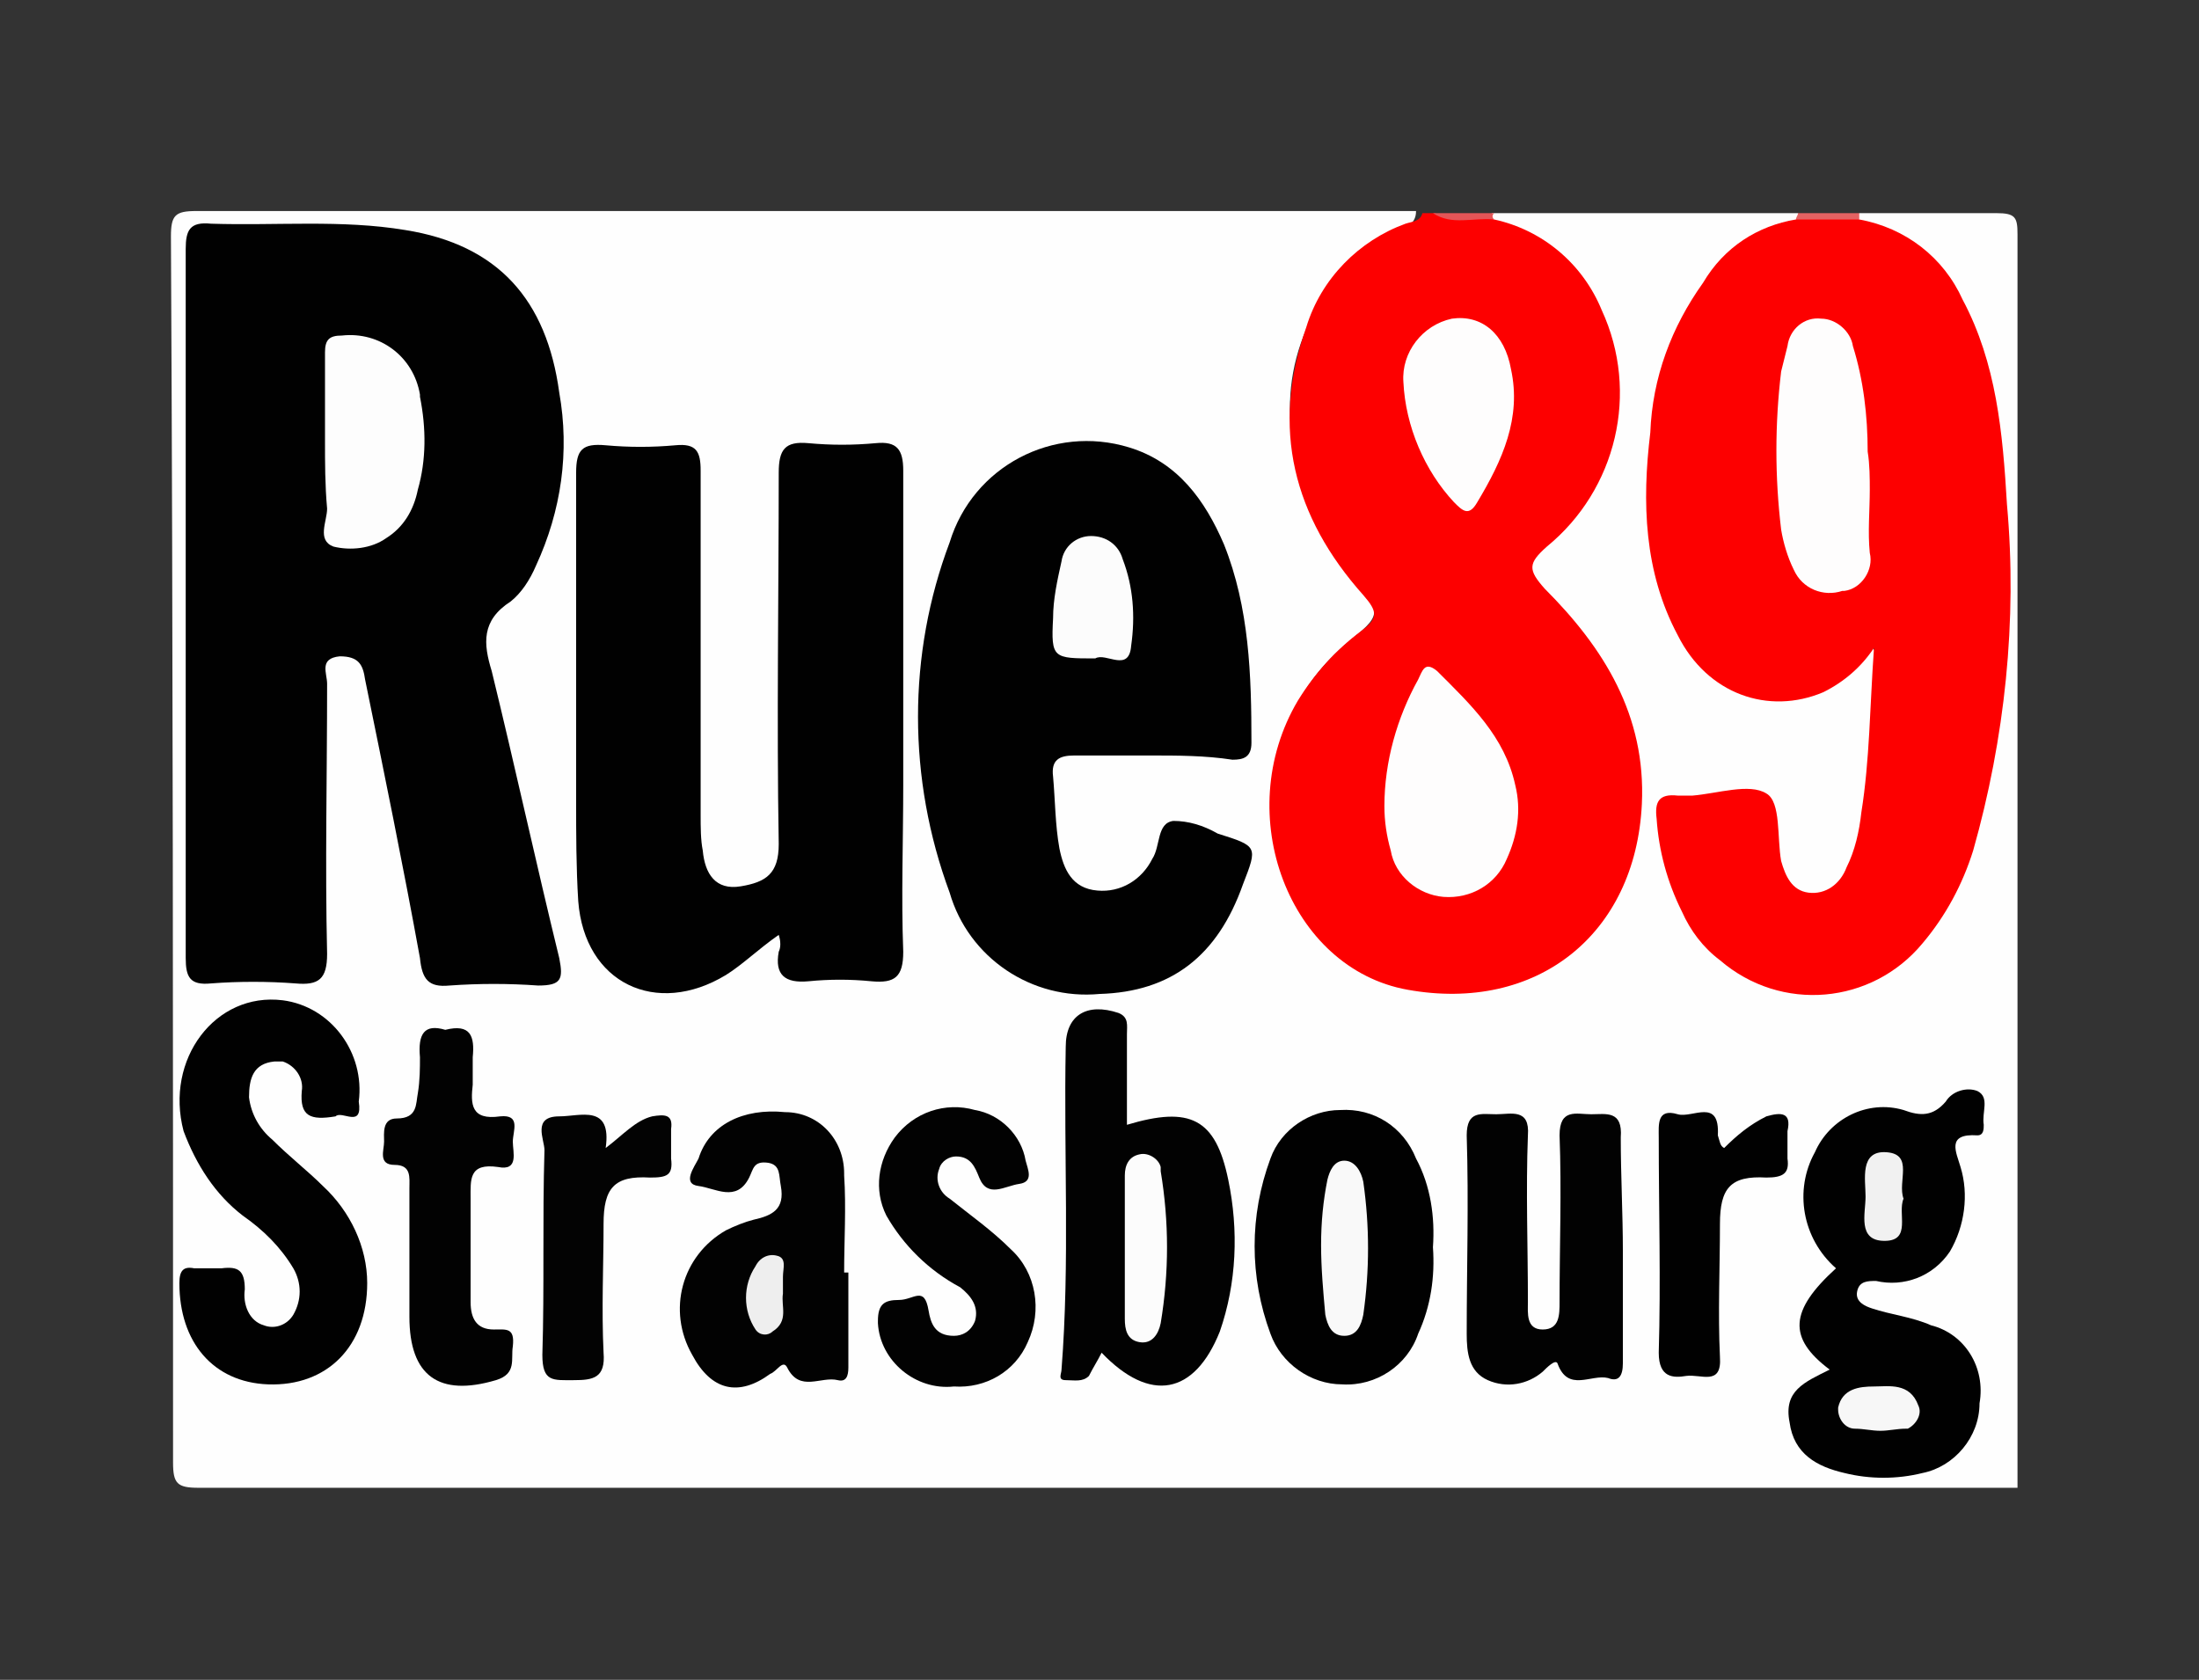 <svg xmlns="http://www.w3.org/2000/svg" xmlns:xlink="http://www.w3.org/1999/xlink" id="Layer_1" x="0" y="0" version="1.1" viewBox="0 0 104.2 79.6" xml:space="preserve" style="enable-background:new 0 0 104.2 79.6"><rect x="0" y="0" width="104.2" height="79.6" fill="#333333" stroke="none"/><style type="text/css">.st0{fill:#fefefe}.st1{fill:#fd0000}.st2{fill:#e46262}.st3{fill:#e45557}.st4{fill:#010101}.st5{fill:#020202}.st6{fill:#030303}.st7{fill:#fefdfd}.st8{fill:#fdfdfd}.st9{fill:#fcfcfc}.st10{fill:#f7f7f7}.st11{fill:#f1f1f1}.st12{fill:#f9f9f9}.st13{fill:#eee}</style><title>rue89</title><g id="Layer_2"><g id="Layer_1-2"><path d="M70.7,10.1h14.5c0.1,0.1,0.1,0.3,0,0.4c-5.1,1.9-6.3,6.2-6.8,10.9c-0.3,2.7,0.2,5.5,1.3,8 c0.9,2.2,3.1,3.4,5.4,3c1.1-0.2,2-0.7,2.7-1.5c0.6-0.6,1.1-0.4,1.1,0.4c0.2,3.2-0.1,6.4-1,9.4c-0.2,1.1-1.2,1.8-2.3,1.7 c-1.1-0.1-1.5-1-1.8-2s0.1-2-0.7-2.5S81.6,38,80.7,38c-1.7,0-1.9,0.3-1.6,2c0.6,2.9,1.7,5.5,4.9,6.4c2.6,0.8,5.4-0.1,7-2.2 c1.2-1.4,2-3.1,2.5-4.9c1.3-5.2,1.8-10.6,1.2-15.9c-0.2-1.6-0.3-3.2-0.6-4.7c-0.7-3.7-2.2-6.8-6-8.2c-0.1-0.1-0.1-0.3,0-0.4 c2.2,0,4.3,0,6.5,0c0.9,0,1,0.2,1,1c0,19.8,0,39.6,0,59.4c-28.7,0-57.4,0-86.2,0c-1,0-1.2-0.2-1.2-1.2c0-19.3,0-38.7-0.1-58.1 c0-1,0.2-1.2,1.2-1.2c19.3,0,38.5,0,57.8,0c0,0.7-0.6,0.8-1,1c-3.4,1.9-5.4,5.6-4.9,9.5c0.3,2.5,1.3,4.9,2.9,6.8 c1.4,1.8,1.4,1.8-0.3,3.2c-3.1,2.6-4.3,6.8-3,10.6c1,3.5,4.3,5.8,7.9,5.5c3.8,0,7.1-2.6,8.1-6.2c1-3.8,0-7.9-2.7-10.9 C72,27,72,27,74.2,24.4c3.2-3.5,2.8-11.4-2.7-13.5c-0.3-0.1-0.5-0.2-0.8-0.4C70.6,10.4,70.6,10.2,70.7,10.1 C70.7,10.1,70.7,10.1,70.7,10.1z" class="st0"/><path d="M70.8,10.4c2.3,0.5,4.2,2.1,5.1,4.3c1.8,3.9,0.7,8.5-2.6,11.2c-0.9,0.8-0.9,1.1-0.1,2c2.8,2.8,4.8,6,4.6,10.2 c-0.3,6.2-5,9.9-11.1,8.8c-5.6-1-8.4-8.3-5.2-13.7c0.8-1.3,1.8-2.4,3-3.3c0.8-0.6,0.8-0.9,0.1-1.7c-3.3-3.7-4.4-7.9-2.7-12.7 c0.7-2.3,2.5-4.1,4.7-4.9c0.3-0.1,0.7-0.1,0.8-0.5h0.6C68.8,10.5,69.8,10,70.8,10.4z" class="st1"/><path d="M88.1,10.1c0,0.1,0,0.2,0,0.3c-0.9,0.7-2.1,0.7-3,0c0-0.1,0.1-0.2,0.1-0.3H88.1z" class="st2"/><path d="M70.8,10.4c-1-0.1-2,0.3-2.9-0.3h2.9C70.7,10.2,70.7,10.3,70.8,10.4z" class="st3"/><path d="M8.8,28.6c0-5.6,0-11.2,0-16.8c0-0.9,0.2-1.3,1.2-1.2c3.1,0.1,6.2-0.2,9.2,0.3c4.4,0.7,6.7,3.3,7.3,7.7 c0.5,2.8,0.1,5.6-1.1,8.2c-0.3,0.7-0.7,1.3-1.2,1.7c-1.4,0.9-1.3,2-0.9,3.3c1.1,4.5,2.1,9.1,3.2,13.6c0.2,1,0.1,1.3-1,1.3 c-1.4-0.1-2.8-0.1-4.2,0c-1,0.1-1.3-0.3-1.4-1.3c-0.8-4.4-1.7-8.8-2.6-13.2c-0.1-0.7-0.3-1.1-1.2-1.1c-1,0.1-0.6,0.8-0.6,1.3 c0,4.3-0.1,8.6,0,12.8c0,1.2-0.4,1.5-1.5,1.4c-1.3-0.1-2.7-0.1-4,0c-1,0.1-1.2-0.3-1.2-1.2C8.8,39.8,8.8,34.2,8.8,28.6z" class="st4"/><path d="M85.1,10.4h3c2.2,0.4,4,1.8,4.9,3.8c1.6,3,1.9,6.3,2.1,9.7c0.5,5.5-0.1,11.1-1.6,16.4 c-0.5,1.6-1.3,3.1-2.4,4.4c-2.4,2.9-6.7,3.3-9.6,0.8c-0.8-0.6-1.4-1.4-1.8-2.3c-0.7-1.4-1.1-2.9-1.2-4.4c-0.1-0.8,0.1-1.2,1-1.1 c0.2,0,0.5,0,0.7,0c1.2-0.1,2.7-0.6,3.5-0.1c0.7,0.4,0.5,2.1,0.7,3.2c0.2,0.7,0.5,1.4,1.3,1.5c0.8,0.1,1.5-0.4,1.8-1.2 c0.4-0.8,0.6-1.7,0.7-2.6c0.4-2.5,0.4-5,0.6-7.8c-0.6,0.9-1.4,1.6-2.4,2.1c-2.6,1.1-5.5,0.1-6.9-2.7c-1.6-3-1.7-6.3-1.3-9.6 c0.1-2.6,1-5,2.5-7.1C81.7,11.7,83.3,10.7,85.1,10.4z" class="st1"/><path d="M36.9,44.3c-1,0.7-1.7,1.4-2.5,1.9c-3.3,2-6.7,0.4-7-3.5c-0.1-1.6-0.1-3.2-0.1-4.8c0-5.1,0-10.3,0-15.5 c0-1.1,0.3-1.4,1.4-1.3c1.1,0.1,2.2,0.1,3.3,0c1-0.1,1.2,0.3,1.2,1.2c0,5.4,0,10.9,0,16.3c0,0.6,0,1.2,0.1,1.7 c0.1,1.1,0.6,1.9,1.8,1.7s1.8-0.6,1.8-2c-0.1-5.9,0-11.8,0-17.6c0-1.1,0.3-1.5,1.4-1.4c1.1,0.1,2.1,0.1,3.2,0 c1-0.1,1.3,0.3,1.3,1.3c0,5,0,9.9,0,14.9c0,2.6-0.1,5.3,0,7.9c0,1.2-0.4,1.5-1.5,1.4c-1-0.1-2-0.1-3,0c-1.1,0.1-1.6-0.3-1.4-1.4 C37,44.9,37,44.6,36.9,44.3z" class="st4"/><path d="M54.5,35.8c-1.2,0-2.4,0-3.6,0c-0.7,0-1.1,0.2-1,1c0.1,1.1,0.1,2.3,0.3,3.4c0.2,1,0.6,1.9,1.8,2 c1.1,0.1,2.1-0.5,2.6-1.5c0.4-0.6,0.2-1.7,1-1.8c0.7,0,1.4,0.2,2.1,0.6c1.9,0.6,1.9,0.6,1.2,2.4c-1.2,3.4-3.4,5.1-6.8,5.2 c-3.2,0.3-6.2-1.7-7.1-4.8c-2-5.4-2-11.3,0-16.6c1.1-3.6,4.9-5.6,8.5-4.5c2.3,0.7,3.6,2.5,4.5,4.6c1.2,3,1.3,6.2,1.3,9.4 c0,0.7-0.4,0.8-0.9,0.8C57.1,35.8,55.8,35.8,54.5,35.8z" class="st4"/><path d="M86.7,64.9c-2-1.5-1.9-2.8,0.3-4.8c-1.6-1.4-2-3.7-1-5.5c0.7-1.6,2.5-2.5,4.2-2c0.8,0.3,1.4,0.3,2-0.4 c0.3-0.5,1-0.7,1.5-0.5c0.6,0.3,0.2,1,0.3,1.6c0,0.2,0,0.5-0.3,0.5c-1.5-0.1-1,0.8-0.8,1.5c0.4,1.3,0.2,2.8-0.5,4 c-0.8,1.2-2.2,1.7-3.5,1.4c-0.4,0-0.8,0-0.9,0.5s0.4,0.7,0.7,0.8c0.9,0.3,1.9,0.4,2.8,0.8c1.6,0.4,2.6,2,2.3,3.7 c0,1.6-1.2,3-2.7,3.3c-1.2,0.3-2.5,0.3-3.7,0c-1.3-0.3-2.4-0.9-2.6-2.4C84.5,65.9,85.5,65.5,86.7,64.9z" class="st4"/><path d="M15.9,52.9c-1.2,0.2-1.7,0-1.6-1.2c0.1-0.6-0.3-1.2-0.9-1.4c-0.1,0-0.3,0-0.4,0c-1,0.1-1.2,0.8-1.2,1.7 c0.1,0.8,0.5,1.5,1.1,2c0.8,0.8,1.7,1.5,2.4,2.2c1.3,1.2,2.1,2.9,2.1,4.6c0,3-1.9,4.9-4.7,4.8c-2.6-0.1-4.2-2-4.2-4.8 c0-0.6,0.2-0.8,0.7-0.7c0.4,0,0.9,0,1.3,0c0.8-0.1,1.1,0.1,1.1,1c-0.1,0.7,0.2,1.5,0.9,1.7c0.5,0.2,1.1,0,1.4-0.5 c0.4-0.7,0.4-1.5,0-2.2c-0.6-1-1.4-1.8-2.4-2.5c-1.3-1-2.2-2.4-2.8-4c-0.9-3.4,1.5-6.6,4.7-6.2c2.3,0.3,3.9,2.5,3.6,4.8 C17.2,53.5,16.2,52.6,15.9,52.9z" class="st4"/><path d="M52.2,64.1c-0.2,0.4-0.4,0.7-0.6,1.1c-0.3,0.3-0.7,0.2-1.1,0.2c-0.4,0-0.2-0.3-0.2-0.5 c0.4-5.1,0.1-10.2,0.2-15.3c0-1.5,1-2.1,2.5-1.6c0.5,0.2,0.4,0.6,0.4,1c0,1.4,0,2.9,0,4.3c3-0.9,4.2-0.3,4.8,2.6 c0.5,2.4,0.4,4.9-0.4,7.2C56.6,66.1,54.5,66.5,52.2,64.1z" class="st5"/><path d="M76.9,59.3c0,1.8,0,3.6,0,5.3c0,0.6-0.2,0.9-0.7,0.7c-0.8-0.2-1.9,0.7-2.4-0.7c-0.1-0.2-0.5,0.2-0.7,0.4 c-0.7,0.6-1.7,0.8-2.6,0.4c-0.9-0.4-1-1.3-1-2.2c0-3.1,0.1-6.2,0-9.4c0-1.2,0.7-1,1.4-1s1.6-0.3,1.5,1c-0.1,2.6,0,5.3,0,7.9 c0,0.5-0.1,1.3,0.7,1.3s0.8-0.7,0.8-1.3c0-2.6,0.1-5.3,0-7.9c0-1.3,0.8-1,1.5-1s1.5-0.2,1.4,1.1C76.8,55.7,76.9,57.5,76.9,59.3 L76.9,59.3z" class="st5"/><path d="M67.9,59.1c0.1,1.4-0.1,2.8-0.7,4.1c-0.5,1.5-2,2.5-3.6,2.4c-1.5,0-2.9-1-3.4-2.4c-1-2.7-1-5.6,0-8.3 c0.5-1.4,1.9-2.3,3.3-2.3c1.6-0.1,3,0.8,3.6,2.3C67.8,56.2,68,57.7,67.9,59.1z" class="st4"/><path d="M40.2,60.3c0,1.5,0,3,0,4.5c0,0.4-0.1,0.7-0.5,0.6c-0.8-0.2-1.8,0.6-2.4-0.6c-0.2-0.4-0.5,0.2-0.8,0.3 c-1.5,1.1-2.8,0.8-3.7-0.9c-1.2-2.1-0.5-4.7,1.6-5.9c0.4-0.2,0.9-0.4,1.3-0.5c0.9-0.2,1.5-0.5,1.3-1.6c-0.1-0.5,0-1-0.6-1.1 c-0.7-0.1-0.7,0.3-0.9,0.7c-0.6,1.2-1.6,0.5-2.4,0.4s-0.2-0.9,0-1.3c0.5-1.6,2.1-2.4,4.1-2.2c1.6,0,2.8,1.3,2.8,2.9 c0,0,0,0.1,0,0.1c0.1,1.5,0,3.1,0,4.6L40.2,60.3z" class="st5"/><path d="M45.2,65.7c-1.8,0.2-3.5-1.2-3.6-3c0,0,0-0.1,0-0.1c0-0.8,0.3-1,1-1s1.2-0.7,1.4,0.5c0.1,0.6,0.3,1.2,1.2,1.2 c0.4,0,0.8-0.2,1-0.7c0.2-0.7-0.2-1.2-0.7-1.6C44,60.2,42.8,59,42,57.6c-0.6-1.2-0.4-2.6,0.4-3.7c0.9-1.2,2.4-1.7,3.8-1.3 c1.2,0.2,2.2,1.2,2.4,2.4c0.1,0.4,0.4,1-0.3,1.1s-1.5,0.7-1.9-0.3c-0.2-0.5-0.4-1-1.1-1c-0.3,0-0.7,0.2-0.8,0.6 c-0.2,0.5,0,1.1,0.5,1.4c1,0.8,2,1.5,2.9,2.4c1.2,1.1,1.5,2.9,0.8,4.4C48.1,65,46.7,65.8,45.2,65.7z" class="st5"/><path d="M21.1,48.8c1.2-0.3,1.4,0.3,1.3,1.3c0,0.4,0,0.9,0,1.3c-0.1,0.9-0.1,1.7,1.3,1.5c1-0.1,0.6,0.7,0.6,1.2 s0.3,1.4-0.7,1.2c-1.4-0.2-1.3,0.6-1.3,1.5c0,1.6,0,3.3,0,4.9c0,0.8,0.3,1.3,1.1,1.3c0.6,0,1-0.1,0.9,0.8 c-0.1,0.6,0.2,1.3-0.8,1.6c-2.7,0.8-4.1-0.2-4.1-3c0-2,0-4,0-6.1c0-0.5,0.1-1.1-0.7-1.1s-0.5-0.7-0.5-1.1S18.1,53,18.8,53 c1,0,0.9-0.7,1-1.2c0.1-0.6,0.1-1.2,0.1-1.7C19.8,49,20.1,48.5,21.1,48.8z" class="st5"/><path d="M28.7,54.4c0.8-0.6,1.4-1.3,2.2-1.5c0.6-0.1,1-0.1,0.9,0.6c0,0.5,0,1,0,1.4c0.1,0.8-0.2,0.9-1,0.9 c-1.7-0.1-2.2,0.5-2.2,2.2c0,2-0.1,4,0,6.1c0.1,1.2-0.5,1.3-1.4,1.3c-1,0-1.5,0.1-1.5-1.2c0.1-3.2,0-6.4,0.1-9.7 c0-0.5-0.6-1.6,0.7-1.6C27.5,52.9,29,52.3,28.7,54.4z" class="st6"/><path d="M81.7,54.4c0.6-0.6,1.2-1.1,2-1.5c0.7-0.2,1.2-0.2,1,0.7c0,0.4,0,0.9,0,1.3c0.1,0.7-0.2,0.9-1,0.9 c-1.7-0.1-2.2,0.5-2.2,2.2c0,2.1-0.1,4.2,0,6.3c0.1,1.4-0.9,0.8-1.6,0.9c-0.6,0.1-1.3,0.1-1.3-1.1c0.1-3.4,0-6.8,0-10.2 c0-0.6-0.1-1.4,0.9-1.1c0.7,0.2,2-0.8,1.9,1C81.5,54.1,81.5,54.3,81.7,54.4z" class="st4"/><path d="M65.6,38.2c0-2.1,0.6-4.2,1.6-6c0.2-0.4,0.3-0.9,0.9-0.4c1.6,1.6,3.2,3.1,3.7,5.4c0.3,1.2,0.1,2.4-0.4,3.5 c-0.5,1.2-1.7,1.9-3,1.8c-1.2-0.1-2.3-1-2.5-2.2C65.7,39.6,65.6,38.9,65.6,38.2z" class="st7"/><path d="M66.5,18.1c-0.1-1.4,0.9-2.7,2.3-3c1.4-0.2,2.5,0.7,2.8,2.4c0.5,2.3-0.4,4.3-1.6,6.3c-0.4,0.7-0.7,0.4-1.1,0 C67.5,22.3,66.6,20.2,66.5,18.1z" class="st7"/><path d="M15.4,20.9c0-1.4,0-2.8,0-4.2c0-0.6,0.2-0.8,0.8-0.8c1.8-0.2,3.4,1,3.7,2.8c0,0,0,0,0,0.1 c0.3,1.5,0.3,3-0.1,4.4c-0.2,1-0.7,1.8-1.5,2.3c-0.7,0.5-1.7,0.6-2.5,0.4c-0.8-0.3-0.3-1.2-0.3-1.8C15.4,23,15.4,21.9,15.4,20.9z" class="st8"/><path d="M88.6,23.2c0,1-0.1,2,0,3c0.2,0.8-0.4,1.7-1.2,1.8c0,0-0.1,0-0.1,0c-0.9,0.3-1.9-0.1-2.3-1 c-0.3-0.6-0.5-1.3-0.6-1.9c-0.3-2.5-0.3-5,0-7.5c0.1-0.4,0.2-0.8,0.3-1.2c0.1-0.8,0.8-1.4,1.6-1.3c0.7,0,1.4,0.6,1.5,1.3 c0.5,1.6,0.7,3.3,0.7,5C88.6,22,88.6,22.7,88.6,23.2L88.6,23.2z" class="st7"/><path d="M51.9,31.2c-2,0-2.1,0-2-1.9c0-0.9,0.2-1.8,0.4-2.7c0.1-0.7,0.7-1.2,1.4-1.2c0.7,0,1.3,0.4,1.5,1.1 c0.5,1.3,0.6,2.7,0.4,4.1C53.5,31.9,52.4,30.9,51.9,31.2z" class="st9"/><path d="M89.1,67.8c-0.4,0-0.8-0.1-1.2-0.1c-0.5,0-0.8-0.5-0.8-0.9c0,0,0-0.1,0-0.1c0.2-0.9,1-1,1.7-1 s1.7-0.2,2.1,0.9c0.2,0.4-0.1,0.9-0.5,1.1c0,0-0.1,0-0.1,0C89.9,67.7,89.5,67.8,89.1,67.8z" class="st10"/><path d="M90.2,56.8c-0.3,0.7,0.4,2-0.9,2s-0.9-1.3-0.9-2.1s-0.3-2.2,1-2.1S89.9,56,90.2,56.8z" class="st11"/><path d="M53.3,59.2c0-1.2,0-2.3,0-3.5c0-0.5,0.2-0.9,0.7-1c0.4-0.1,0.9,0.2,1,0.6c0,0.1,0,0.1,0,0.2 c0.4,2.4,0.4,4.8,0,7.2c-0.1,0.5-0.4,1-1,0.9s-0.7-0.6-0.7-1.1C53.3,61.4,53.3,60.3,53.3,59.2z" class="st9"/><path d="M62.6,59c0-1.1,0.1-2.1,0.3-3.1c0.1-0.4,0.3-0.9,0.8-0.9c0.5,0,0.8,0.5,0.9,1c0.3,2.1,0.3,4.2,0,6.3 c-0.1,0.5-0.3,1-0.9,1c-0.6,0-0.8-0.5-0.9-1C62.7,61.2,62.6,60.1,62.6,59z" class="st12"/><path d="M37.1,61.3c-0.1,0.6,0.3,1.3-0.5,1.8c-0.2,0.2-0.6,0.2-0.8-0.1c-0.6-0.9-0.6-2.1,0-3c0.2-0.4,0.6-0.6,1-0.5 c0.5,0.1,0.3,0.6,0.3,1C37.1,60.8,37.1,61,37.1,61.3z" class="st13"/></g></g></svg>